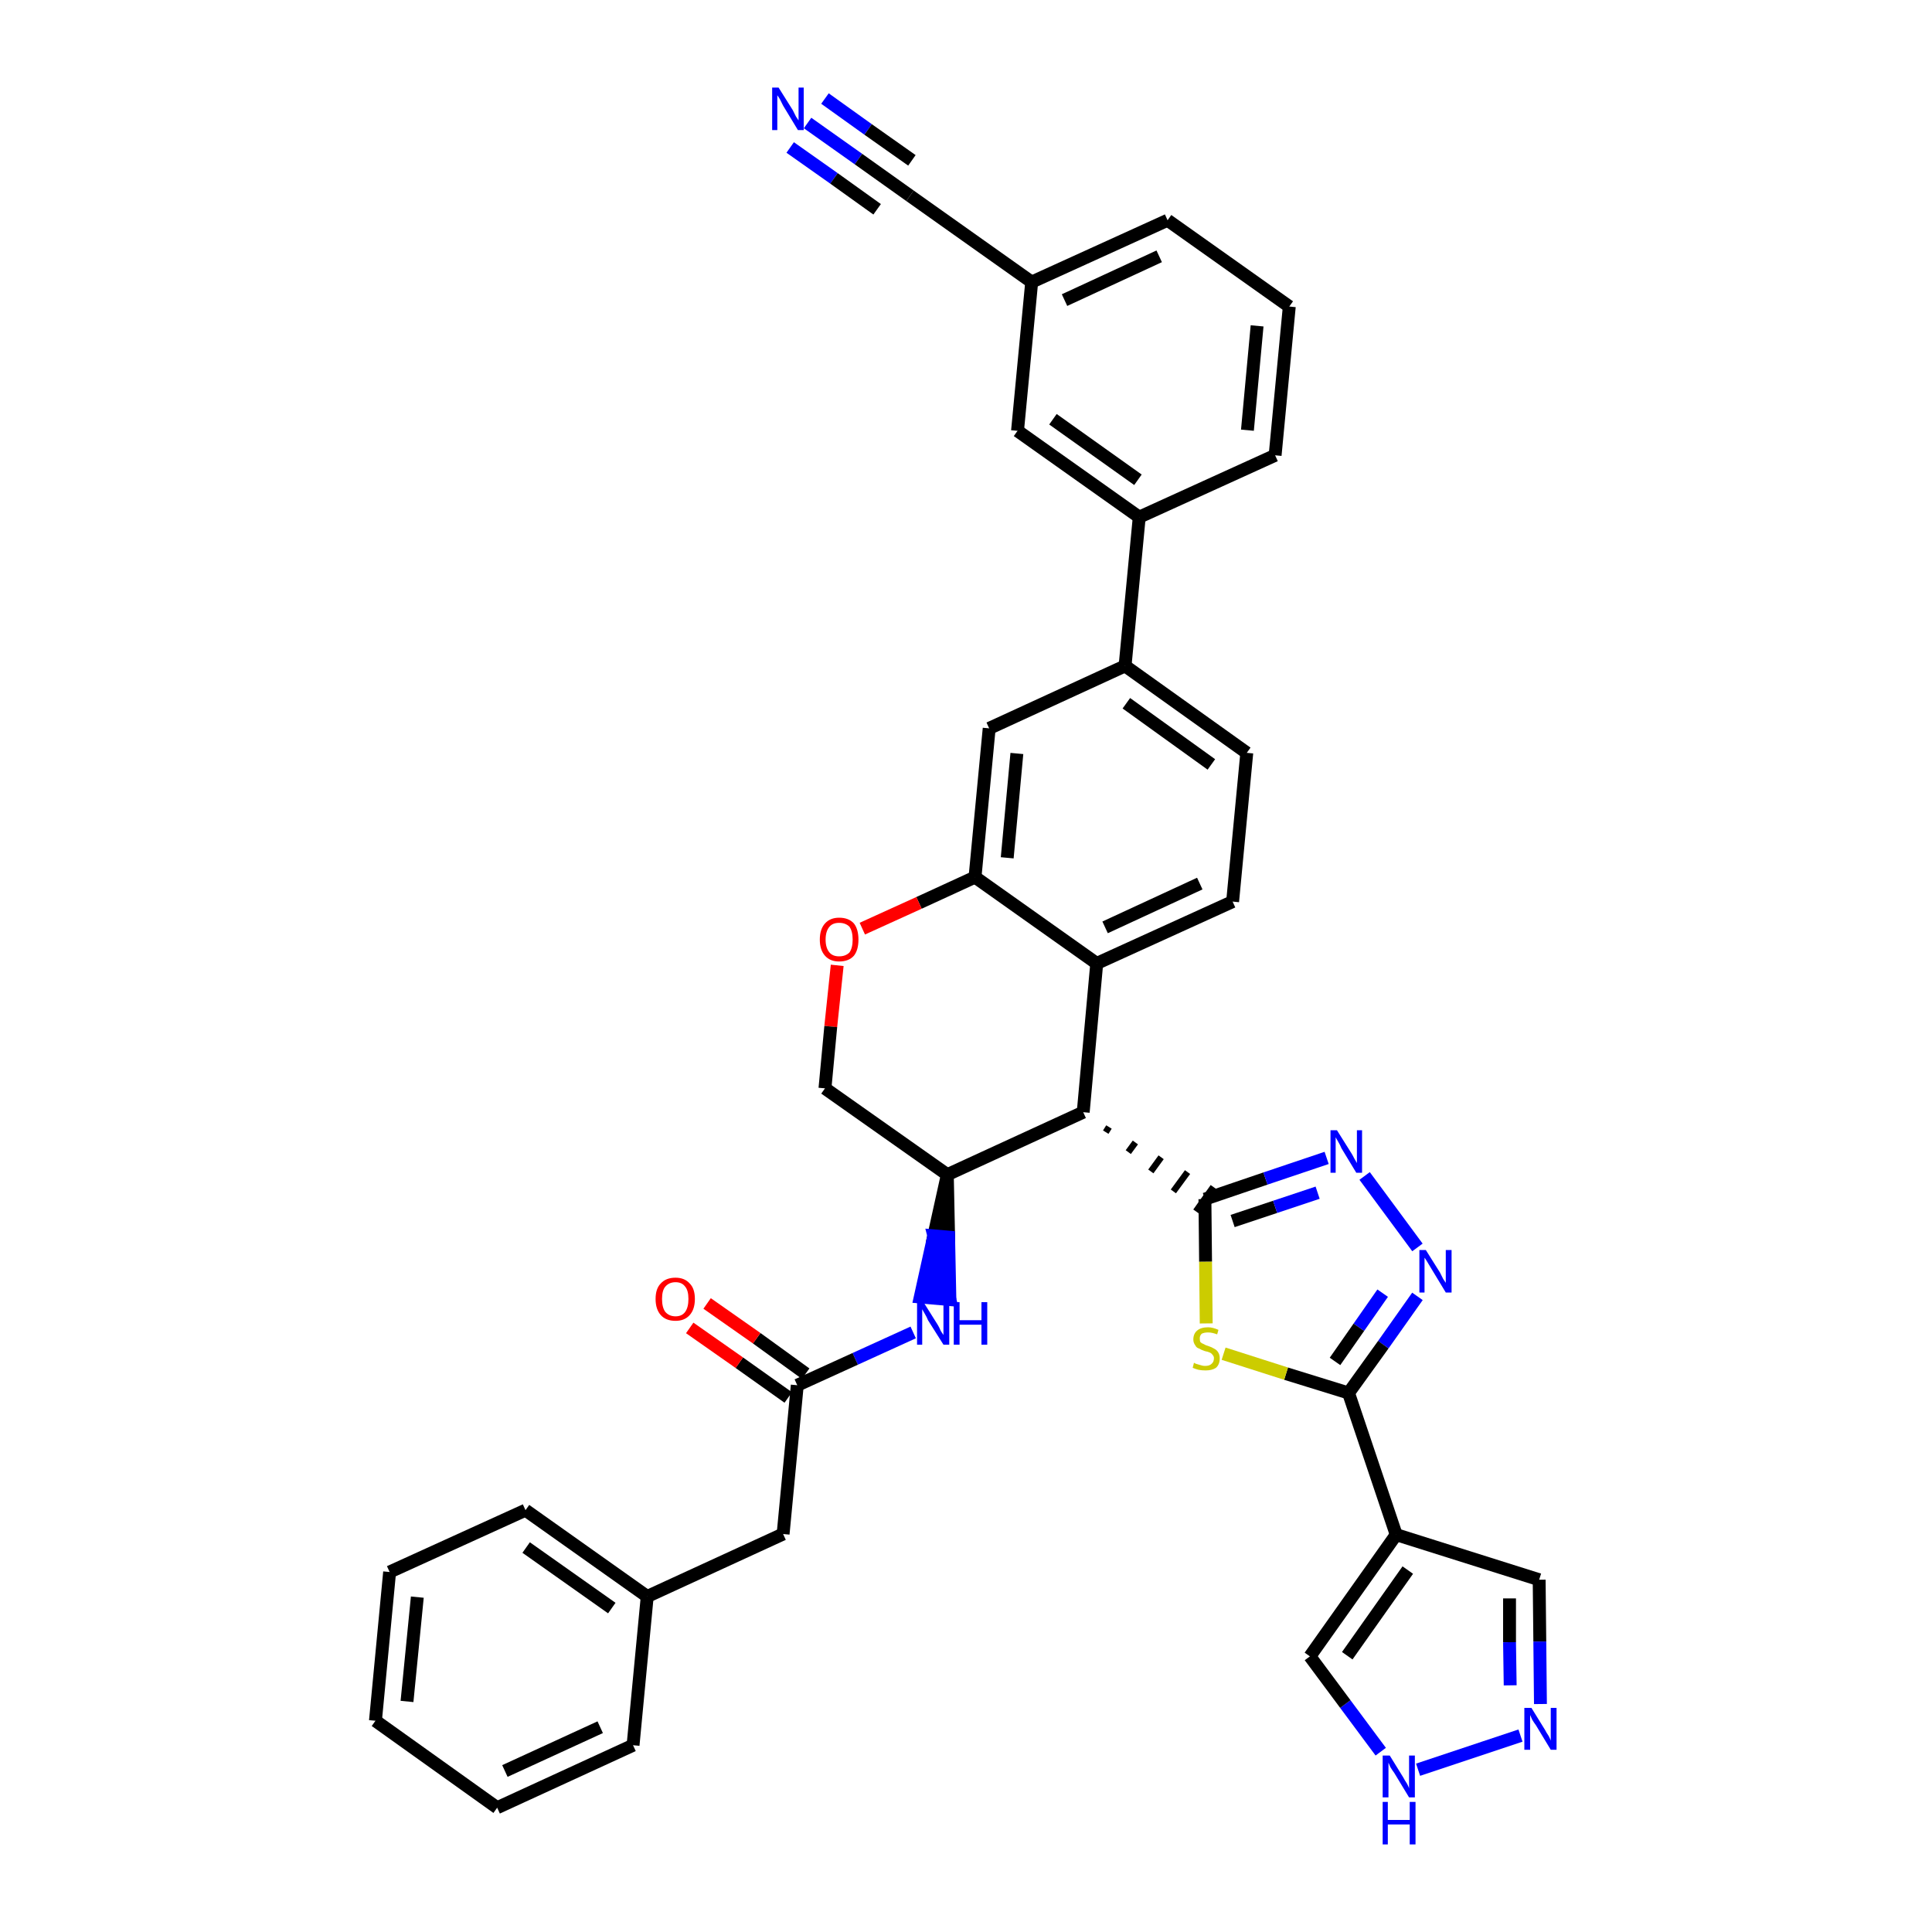 <?xml version='1.0' encoding='iso-8859-1'?>
<svg version='1.1' baseProfile='full'
              xmlns='http://www.w3.org/2000/svg'
                      xmlns:rdkit='http://www.rdkit.org/xml'
                      xmlns:xlink='http://www.w3.org/1999/xlink'
                  xml:space='preserve'
width='300px' height='300px' viewBox='0 0 300 300'>
<!-- END OF HEADER -->
<path class='bond-0 atom-0 atom-1' d='M 125.4,19.1 L 133.3,24.7' style='fill:none;fill-rule:evenodd;stroke:#0000FF;stroke-width:2.0px;stroke-linecap:butt;stroke-linejoin:miter;stroke-opacity:1' />
<path class='bond-0 atom-0 atom-1' d='M 133.3,24.7 L 141.3,30.4' style='fill:none;fill-rule:evenodd;stroke:#000000;stroke-width:2.0px;stroke-linecap:butt;stroke-linejoin:miter;stroke-opacity:1' />
<path class='bond-0 atom-0 atom-1' d='M 122.7,22.9 L 129.5,27.7' style='fill:none;fill-rule:evenodd;stroke:#0000FF;stroke-width:2.0px;stroke-linecap:butt;stroke-linejoin:miter;stroke-opacity:1' />
<path class='bond-0 atom-0 atom-1' d='M 129.5,27.7 L 136.2,32.5' style='fill:none;fill-rule:evenodd;stroke:#000000;stroke-width:2.0px;stroke-linecap:butt;stroke-linejoin:miter;stroke-opacity:1' />
<path class='bond-0 atom-0 atom-1' d='M 128.1,15.3 L 134.8,20.1' style='fill:none;fill-rule:evenodd;stroke:#0000FF;stroke-width:2.0px;stroke-linecap:butt;stroke-linejoin:miter;stroke-opacity:1' />
<path class='bond-0 atom-0 atom-1' d='M 134.8,20.1 L 141.6,24.9' style='fill:none;fill-rule:evenodd;stroke:#000000;stroke-width:2.0px;stroke-linecap:butt;stroke-linejoin:miter;stroke-opacity:1' />
<path class='bond-1 atom-1 atom-2' d='M 141.3,30.4 L 160.2,43.8' style='fill:none;fill-rule:evenodd;stroke:#000000;stroke-width:2.0px;stroke-linecap:butt;stroke-linejoin:miter;stroke-opacity:1' />
<path class='bond-2 atom-2 atom-3' d='M 160.2,43.8 L 181.3,34.2' style='fill:none;fill-rule:evenodd;stroke:#000000;stroke-width:2.0px;stroke-linecap:butt;stroke-linejoin:miter;stroke-opacity:1' />
<path class='bond-2 atom-2 atom-3' d='M 165.3,46.6 L 180.0,39.8' style='fill:none;fill-rule:evenodd;stroke:#000000;stroke-width:2.0px;stroke-linecap:butt;stroke-linejoin:miter;stroke-opacity:1' />
<path class='bond-37 atom-37 atom-2' d='M 158.0,66.9 L 160.2,43.8' style='fill:none;fill-rule:evenodd;stroke:#000000;stroke-width:2.0px;stroke-linecap:butt;stroke-linejoin:miter;stroke-opacity:1' />
<path class='bond-3 atom-3 atom-4' d='M 181.3,34.2 L 200.2,47.6' style='fill:none;fill-rule:evenodd;stroke:#000000;stroke-width:2.0px;stroke-linecap:butt;stroke-linejoin:miter;stroke-opacity:1' />
<path class='bond-4 atom-4 atom-5' d='M 200.2,47.6 L 198.0,70.7' style='fill:none;fill-rule:evenodd;stroke:#000000;stroke-width:2.0px;stroke-linecap:butt;stroke-linejoin:miter;stroke-opacity:1' />
<path class='bond-4 atom-4 atom-5' d='M 195.2,50.6 L 193.7,66.8' style='fill:none;fill-rule:evenodd;stroke:#000000;stroke-width:2.0px;stroke-linecap:butt;stroke-linejoin:miter;stroke-opacity:1' />
<path class='bond-5 atom-5 atom-6' d='M 198.0,70.7 L 176.9,80.3' style='fill:none;fill-rule:evenodd;stroke:#000000;stroke-width:2.0px;stroke-linecap:butt;stroke-linejoin:miter;stroke-opacity:1' />
<path class='bond-6 atom-6 atom-7' d='M 176.9,80.3 L 174.7,103.4' style='fill:none;fill-rule:evenodd;stroke:#000000;stroke-width:2.0px;stroke-linecap:butt;stroke-linejoin:miter;stroke-opacity:1' />
<path class='bond-36 atom-6 atom-37' d='M 176.9,80.3 L 158.0,66.9' style='fill:none;fill-rule:evenodd;stroke:#000000;stroke-width:2.0px;stroke-linecap:butt;stroke-linejoin:miter;stroke-opacity:1' />
<path class='bond-36 atom-6 atom-37' d='M 176.7,74.5 L 163.5,65.1' style='fill:none;fill-rule:evenodd;stroke:#000000;stroke-width:2.0px;stroke-linecap:butt;stroke-linejoin:miter;stroke-opacity:1' />
<path class='bond-7 atom-7 atom-8' d='M 174.7,103.4 L 193.6,116.9' style='fill:none;fill-rule:evenodd;stroke:#000000;stroke-width:2.0px;stroke-linecap:butt;stroke-linejoin:miter;stroke-opacity:1' />
<path class='bond-7 atom-7 atom-8' d='M 174.9,109.2 L 188.1,118.7' style='fill:none;fill-rule:evenodd;stroke:#000000;stroke-width:2.0px;stroke-linecap:butt;stroke-linejoin:miter;stroke-opacity:1' />
<path class='bond-38 atom-12 atom-7' d='M 153.6,113.1 L 174.7,103.4' style='fill:none;fill-rule:evenodd;stroke:#000000;stroke-width:2.0px;stroke-linecap:butt;stroke-linejoin:miter;stroke-opacity:1' />
<path class='bond-8 atom-8 atom-9' d='M 193.6,116.9 L 191.4,140.0' style='fill:none;fill-rule:evenodd;stroke:#000000;stroke-width:2.0px;stroke-linecap:butt;stroke-linejoin:miter;stroke-opacity:1' />
<path class='bond-9 atom-9 atom-10' d='M 191.4,140.0 L 170.3,149.6' style='fill:none;fill-rule:evenodd;stroke:#000000;stroke-width:2.0px;stroke-linecap:butt;stroke-linejoin:miter;stroke-opacity:1' />
<path class='bond-9 atom-9 atom-10' d='M 186.3,137.2 L 171.6,144.0' style='fill:none;fill-rule:evenodd;stroke:#000000;stroke-width:2.0px;stroke-linecap:butt;stroke-linejoin:miter;stroke-opacity:1' />
<path class='bond-10 atom-10 atom-11' d='M 170.3,149.6 L 151.4,136.2' style='fill:none;fill-rule:evenodd;stroke:#000000;stroke-width:2.0px;stroke-linecap:butt;stroke-linejoin:miter;stroke-opacity:1' />
<path class='bond-41 atom-26 atom-10' d='M 168.2,172.7 L 170.3,149.6' style='fill:none;fill-rule:evenodd;stroke:#000000;stroke-width:2.0px;stroke-linecap:butt;stroke-linejoin:miter;stroke-opacity:1' />
<path class='bond-11 atom-11 atom-12' d='M 151.4,136.2 L 153.6,113.1' style='fill:none;fill-rule:evenodd;stroke:#000000;stroke-width:2.0px;stroke-linecap:butt;stroke-linejoin:miter;stroke-opacity:1' />
<path class='bond-11 atom-11 atom-12' d='M 156.4,133.2 L 157.9,117.0' style='fill:none;fill-rule:evenodd;stroke:#000000;stroke-width:2.0px;stroke-linecap:butt;stroke-linejoin:miter;stroke-opacity:1' />
<path class='bond-12 atom-11 atom-13' d='M 151.4,136.2 L 142.7,140.2' style='fill:none;fill-rule:evenodd;stroke:#000000;stroke-width:2.0px;stroke-linecap:butt;stroke-linejoin:miter;stroke-opacity:1' />
<path class='bond-12 atom-11 atom-13' d='M 142.7,140.2 L 133.9,144.2' style='fill:none;fill-rule:evenodd;stroke:#FF0000;stroke-width:2.0px;stroke-linecap:butt;stroke-linejoin:miter;stroke-opacity:1' />
<path class='bond-13 atom-13 atom-14' d='M 130.0,149.9 L 129.0,159.4' style='fill:none;fill-rule:evenodd;stroke:#FF0000;stroke-width:2.0px;stroke-linecap:butt;stroke-linejoin:miter;stroke-opacity:1' />
<path class='bond-13 atom-13 atom-14' d='M 129.0,159.4 L 128.1,169.0' style='fill:none;fill-rule:evenodd;stroke:#000000;stroke-width:2.0px;stroke-linecap:butt;stroke-linejoin:miter;stroke-opacity:1' />
<path class='bond-14 atom-14 atom-15' d='M 128.1,169.0 L 147.1,182.4' style='fill:none;fill-rule:evenodd;stroke:#000000;stroke-width:2.0px;stroke-linecap:butt;stroke-linejoin:miter;stroke-opacity:1' />
<path class='bond-15 atom-15 atom-16' d='M 147.1,182.4 L 145.0,191.9 L 147.3,192.1 Z' style='fill:#000000;fill-rule:evenodd;fill-opacity:1;stroke:#000000;stroke-width:2.0px;stroke-linecap:butt;stroke-linejoin:miter;stroke-opacity:1;' />
<path class='bond-15 atom-15 atom-16' d='M 145.0,191.9 L 147.5,201.8 L 142.9,201.4 Z' style='fill:#0000FF;fill-rule:evenodd;fill-opacity:1;stroke:#0000FF;stroke-width:2.0px;stroke-linecap:butt;stroke-linejoin:miter;stroke-opacity:1;' />
<path class='bond-15 atom-15 atom-16' d='M 145.0,191.9 L 147.3,192.1 L 147.5,201.8 Z' style='fill:#0000FF;fill-rule:evenodd;fill-opacity:1;stroke:#0000FF;stroke-width:2.0px;stroke-linecap:butt;stroke-linejoin:miter;stroke-opacity:1;' />
<path class='bond-25 atom-15 atom-26' d='M 147.1,182.4 L 168.2,172.7' style='fill:none;fill-rule:evenodd;stroke:#000000;stroke-width:2.0px;stroke-linecap:butt;stroke-linejoin:miter;stroke-opacity:1' />
<path class='bond-16 atom-16 atom-17' d='M 141.8,206.9 L 132.8,211.0' style='fill:none;fill-rule:evenodd;stroke:#0000FF;stroke-width:2.0px;stroke-linecap:butt;stroke-linejoin:miter;stroke-opacity:1' />
<path class='bond-16 atom-16 atom-17' d='M 132.8,211.0 L 123.8,215.1' style='fill:none;fill-rule:evenodd;stroke:#000000;stroke-width:2.0px;stroke-linecap:butt;stroke-linejoin:miter;stroke-opacity:1' />
<path class='bond-17 atom-17 atom-18' d='M 125.1,213.3 L 117.5,207.8' style='fill:none;fill-rule:evenodd;stroke:#000000;stroke-width:2.0px;stroke-linecap:butt;stroke-linejoin:miter;stroke-opacity:1' />
<path class='bond-17 atom-17 atom-18' d='M 117.5,207.8 L 109.8,202.4' style='fill:none;fill-rule:evenodd;stroke:#FF0000;stroke-width:2.0px;stroke-linecap:butt;stroke-linejoin:miter;stroke-opacity:1' />
<path class='bond-17 atom-17 atom-18' d='M 122.4,217.0 L 114.8,211.6' style='fill:none;fill-rule:evenodd;stroke:#000000;stroke-width:2.0px;stroke-linecap:butt;stroke-linejoin:miter;stroke-opacity:1' />
<path class='bond-17 atom-17 atom-18' d='M 114.8,211.6 L 107.1,206.2' style='fill:none;fill-rule:evenodd;stroke:#FF0000;stroke-width:2.0px;stroke-linecap:butt;stroke-linejoin:miter;stroke-opacity:1' />
<path class='bond-18 atom-17 atom-19' d='M 123.8,215.1 L 121.6,238.2' style='fill:none;fill-rule:evenodd;stroke:#000000;stroke-width:2.0px;stroke-linecap:butt;stroke-linejoin:miter;stroke-opacity:1' />
<path class='bond-19 atom-19 atom-20' d='M 121.6,238.2 L 100.5,247.9' style='fill:none;fill-rule:evenodd;stroke:#000000;stroke-width:2.0px;stroke-linecap:butt;stroke-linejoin:miter;stroke-opacity:1' />
<path class='bond-20 atom-20 atom-21' d='M 100.5,247.9 L 81.6,234.5' style='fill:none;fill-rule:evenodd;stroke:#000000;stroke-width:2.0px;stroke-linecap:butt;stroke-linejoin:miter;stroke-opacity:1' />
<path class='bond-20 atom-20 atom-21' d='M 95.0,249.7 L 81.7,240.3' style='fill:none;fill-rule:evenodd;stroke:#000000;stroke-width:2.0px;stroke-linecap:butt;stroke-linejoin:miter;stroke-opacity:1' />
<path class='bond-39 atom-25 atom-20' d='M 98.3,271.0 L 100.5,247.9' style='fill:none;fill-rule:evenodd;stroke:#000000;stroke-width:2.0px;stroke-linecap:butt;stroke-linejoin:miter;stroke-opacity:1' />
<path class='bond-21 atom-21 atom-22' d='M 81.6,234.5 L 60.5,244.1' style='fill:none;fill-rule:evenodd;stroke:#000000;stroke-width:2.0px;stroke-linecap:butt;stroke-linejoin:miter;stroke-opacity:1' />
<path class='bond-22 atom-22 atom-23' d='M 60.5,244.1 L 58.3,267.2' style='fill:none;fill-rule:evenodd;stroke:#000000;stroke-width:2.0px;stroke-linecap:butt;stroke-linejoin:miter;stroke-opacity:1' />
<path class='bond-22 atom-22 atom-23' d='M 64.8,248.0 L 63.2,264.2' style='fill:none;fill-rule:evenodd;stroke:#000000;stroke-width:2.0px;stroke-linecap:butt;stroke-linejoin:miter;stroke-opacity:1' />
<path class='bond-23 atom-23 atom-24' d='M 58.3,267.2 L 77.2,280.7' style='fill:none;fill-rule:evenodd;stroke:#000000;stroke-width:2.0px;stroke-linecap:butt;stroke-linejoin:miter;stroke-opacity:1' />
<path class='bond-24 atom-24 atom-25' d='M 77.2,280.7 L 98.3,271.0' style='fill:none;fill-rule:evenodd;stroke:#000000;stroke-width:2.0px;stroke-linecap:butt;stroke-linejoin:miter;stroke-opacity:1' />
<path class='bond-24 atom-24 atom-25' d='M 78.4,275.0 L 93.2,268.2' style='fill:none;fill-rule:evenodd;stroke:#000000;stroke-width:2.0px;stroke-linecap:butt;stroke-linejoin:miter;stroke-opacity:1' />
<path class='bond-26 atom-26 atom-27' d='M 171.7,175.8 L 172.2,175.0' style='fill:none;fill-rule:evenodd;stroke:#000000;stroke-width:1.0px;stroke-linecap:butt;stroke-linejoin:miter;stroke-opacity:1' />
<path class='bond-26 atom-26 atom-27' d='M 175.2,178.9 L 176.3,177.4' style='fill:none;fill-rule:evenodd;stroke:#000000;stroke-width:1.0px;stroke-linecap:butt;stroke-linejoin:miter;stroke-opacity:1' />
<path class='bond-26 atom-26 atom-27' d='M 178.7,181.9 L 180.3,179.7' style='fill:none;fill-rule:evenodd;stroke:#000000;stroke-width:1.0px;stroke-linecap:butt;stroke-linejoin:miter;stroke-opacity:1' />
<path class='bond-26 atom-26 atom-27' d='M 182.2,185.0 L 184.4,182.0' style='fill:none;fill-rule:evenodd;stroke:#000000;stroke-width:1.0px;stroke-linecap:butt;stroke-linejoin:miter;stroke-opacity:1' />
<path class='bond-26 atom-26 atom-27' d='M 185.7,188.1 L 188.4,184.3' style='fill:none;fill-rule:evenodd;stroke:#000000;stroke-width:1.0px;stroke-linecap:butt;stroke-linejoin:miter;stroke-opacity:1' />
<path class='bond-27 atom-27 atom-28' d='M 187.1,186.2 L 196.5,183.0' style='fill:none;fill-rule:evenodd;stroke:#000000;stroke-width:2.0px;stroke-linecap:butt;stroke-linejoin:miter;stroke-opacity:1' />
<path class='bond-27 atom-27 atom-28' d='M 196.5,183.0 L 206.0,179.8' style='fill:none;fill-rule:evenodd;stroke:#0000FF;stroke-width:2.0px;stroke-linecap:butt;stroke-linejoin:miter;stroke-opacity:1' />
<path class='bond-27 atom-27 atom-28' d='M 191.4,189.6 L 198.0,187.4' style='fill:none;fill-rule:evenodd;stroke:#000000;stroke-width:2.0px;stroke-linecap:butt;stroke-linejoin:miter;stroke-opacity:1' />
<path class='bond-27 atom-27 atom-28' d='M 198.0,187.4 L 204.6,185.2' style='fill:none;fill-rule:evenodd;stroke:#0000FF;stroke-width:2.0px;stroke-linecap:butt;stroke-linejoin:miter;stroke-opacity:1' />
<path class='bond-40 atom-36 atom-27' d='M 187.3,205.5 L 187.2,195.9' style='fill:none;fill-rule:evenodd;stroke:#CCCC00;stroke-width:2.0px;stroke-linecap:butt;stroke-linejoin:miter;stroke-opacity:1' />
<path class='bond-40 atom-36 atom-27' d='M 187.2,195.9 L 187.1,186.2' style='fill:none;fill-rule:evenodd;stroke:#000000;stroke-width:2.0px;stroke-linecap:butt;stroke-linejoin:miter;stroke-opacity:1' />
<path class='bond-28 atom-28 atom-29' d='M 211.9,182.6 L 220.1,193.7' style='fill:none;fill-rule:evenodd;stroke:#0000FF;stroke-width:2.0px;stroke-linecap:butt;stroke-linejoin:miter;stroke-opacity:1' />
<path class='bond-29 atom-29 atom-30' d='M 220.1,201.3 L 214.8,208.8' style='fill:none;fill-rule:evenodd;stroke:#0000FF;stroke-width:2.0px;stroke-linecap:butt;stroke-linejoin:miter;stroke-opacity:1' />
<path class='bond-29 atom-29 atom-30' d='M 214.8,208.8 L 209.4,216.3' style='fill:none;fill-rule:evenodd;stroke:#000000;stroke-width:2.0px;stroke-linecap:butt;stroke-linejoin:miter;stroke-opacity:1' />
<path class='bond-29 atom-29 atom-30' d='M 214.7,200.8 L 211.0,206.1' style='fill:none;fill-rule:evenodd;stroke:#0000FF;stroke-width:2.0px;stroke-linecap:butt;stroke-linejoin:miter;stroke-opacity:1' />
<path class='bond-29 atom-29 atom-30' d='M 211.0,206.1 L 207.3,211.4' style='fill:none;fill-rule:evenodd;stroke:#000000;stroke-width:2.0px;stroke-linecap:butt;stroke-linejoin:miter;stroke-opacity:1' />
<path class='bond-30 atom-30 atom-31' d='M 209.4,216.3 L 216.8,238.3' style='fill:none;fill-rule:evenodd;stroke:#000000;stroke-width:2.0px;stroke-linecap:butt;stroke-linejoin:miter;stroke-opacity:1' />
<path class='bond-35 atom-30 atom-36' d='M 209.4,216.3 L 199.7,213.3' style='fill:none;fill-rule:evenodd;stroke:#000000;stroke-width:2.0px;stroke-linecap:butt;stroke-linejoin:miter;stroke-opacity:1' />
<path class='bond-35 atom-30 atom-36' d='M 199.7,213.3 L 190.0,210.2' style='fill:none;fill-rule:evenodd;stroke:#CCCC00;stroke-width:2.0px;stroke-linecap:butt;stroke-linejoin:miter;stroke-opacity:1' />
<path class='bond-31 atom-31 atom-32' d='M 216.8,238.3 L 239.0,245.3' style='fill:none;fill-rule:evenodd;stroke:#000000;stroke-width:2.0px;stroke-linecap:butt;stroke-linejoin:miter;stroke-opacity:1' />
<path class='bond-42 atom-35 atom-31' d='M 203.4,257.2 L 216.8,238.3' style='fill:none;fill-rule:evenodd;stroke:#000000;stroke-width:2.0px;stroke-linecap:butt;stroke-linejoin:miter;stroke-opacity:1' />
<path class='bond-42 atom-35 atom-31' d='M 209.2,257.1 L 218.6,243.8' style='fill:none;fill-rule:evenodd;stroke:#000000;stroke-width:2.0px;stroke-linecap:butt;stroke-linejoin:miter;stroke-opacity:1' />
<path class='bond-32 atom-32 atom-33' d='M 239.0,245.3 L 239.1,254.9' style='fill:none;fill-rule:evenodd;stroke:#000000;stroke-width:2.0px;stroke-linecap:butt;stroke-linejoin:miter;stroke-opacity:1' />
<path class='bond-32 atom-32 atom-33' d='M 239.1,254.9 L 239.2,264.6' style='fill:none;fill-rule:evenodd;stroke:#0000FF;stroke-width:2.0px;stroke-linecap:butt;stroke-linejoin:miter;stroke-opacity:1' />
<path class='bond-32 atom-32 atom-33' d='M 234.4,248.2 L 234.4,255.0' style='fill:none;fill-rule:evenodd;stroke:#000000;stroke-width:2.0px;stroke-linecap:butt;stroke-linejoin:miter;stroke-opacity:1' />
<path class='bond-32 atom-32 atom-33' d='M 234.4,255.0 L 234.5,261.7' style='fill:none;fill-rule:evenodd;stroke:#0000FF;stroke-width:2.0px;stroke-linecap:butt;stroke-linejoin:miter;stroke-opacity:1' />
<path class='bond-33 atom-33 atom-34' d='M 236.1,269.5 L 220.2,274.8' style='fill:none;fill-rule:evenodd;stroke:#0000FF;stroke-width:2.0px;stroke-linecap:butt;stroke-linejoin:miter;stroke-opacity:1' />
<path class='bond-34 atom-34 atom-35' d='M 214.4,272.0 L 208.9,264.6' style='fill:none;fill-rule:evenodd;stroke:#0000FF;stroke-width:2.0px;stroke-linecap:butt;stroke-linejoin:miter;stroke-opacity:1' />
<path class='bond-34 atom-34 atom-35' d='M 208.9,264.6 L 203.4,257.2' style='fill:none;fill-rule:evenodd;stroke:#000000;stroke-width:2.0px;stroke-linecap:butt;stroke-linejoin:miter;stroke-opacity:1' />
<path  class='atom-0' d='M 120.9 13.6
L 123.1 17.1
Q 123.3 17.5, 123.6 18.1
Q 124.0 18.7, 124.0 18.7
L 124.0 13.6
L 124.8 13.6
L 124.8 20.2
L 123.9 20.2
L 121.6 16.4
Q 121.4 16.0, 121.1 15.4
Q 120.8 14.9, 120.7 14.8
L 120.7 20.2
L 119.9 20.2
L 119.9 13.6
L 120.9 13.6
' fill='#0000FF'/>
<path  class='atom-13' d='M 127.3 145.9
Q 127.3 144.3, 128.1 143.4
Q 128.9 142.5, 130.3 142.5
Q 131.8 142.5, 132.6 143.4
Q 133.3 144.3, 133.3 145.9
Q 133.3 147.5, 132.6 148.4
Q 131.8 149.3, 130.3 149.3
Q 128.9 149.3, 128.1 148.4
Q 127.3 147.5, 127.3 145.9
M 130.3 148.5
Q 131.3 148.5, 131.9 147.9
Q 132.4 147.2, 132.4 145.9
Q 132.4 144.6, 131.9 143.9
Q 131.3 143.3, 130.3 143.3
Q 129.3 143.3, 128.8 143.9
Q 128.2 144.6, 128.2 145.9
Q 128.2 147.2, 128.8 147.9
Q 129.3 148.5, 130.3 148.5
' fill='#FF0000'/>
<path  class='atom-16' d='M 143.4 202.2
L 145.6 205.7
Q 145.8 206.0, 146.1 206.7
Q 146.5 207.3, 146.5 207.3
L 146.5 202.2
L 147.4 202.2
L 147.4 208.8
L 146.5 208.8
L 144.1 205.0
Q 143.9 204.5, 143.6 204.0
Q 143.3 203.5, 143.2 203.3
L 143.2 208.8
L 142.4 208.8
L 142.4 202.2
L 143.4 202.2
' fill='#0000FF'/>
<path  class='atom-16' d='M 148.1 202.2
L 149.0 202.2
L 149.0 205.0
L 152.4 205.0
L 152.4 202.2
L 153.3 202.2
L 153.3 208.8
L 152.4 208.8
L 152.4 205.7
L 149.0 205.7
L 149.0 208.8
L 148.1 208.8
L 148.1 202.2
' fill='#0000FF'/>
<path  class='atom-18' d='M 101.8 201.7
Q 101.8 200.1, 102.6 199.3
Q 103.4 198.4, 104.9 198.4
Q 106.3 198.4, 107.1 199.3
Q 107.9 200.1, 107.9 201.7
Q 107.9 203.3, 107.1 204.2
Q 106.3 205.1, 104.9 205.1
Q 103.4 205.1, 102.6 204.2
Q 101.8 203.3, 101.8 201.7
M 104.9 204.4
Q 105.9 204.4, 106.4 203.7
Q 106.9 203.0, 106.9 201.7
Q 106.9 200.4, 106.4 199.8
Q 105.9 199.1, 104.9 199.1
Q 103.9 199.1, 103.3 199.8
Q 102.8 200.4, 102.8 201.7
Q 102.8 203.0, 103.3 203.7
Q 103.9 204.4, 104.9 204.4
' fill='#FF0000'/>
<path  class='atom-28' d='M 207.6 175.5
L 209.8 179.0
Q 210.0 179.3, 210.3 179.9
Q 210.7 180.6, 210.7 180.6
L 210.7 175.5
L 211.5 175.5
L 211.5 182.1
L 210.6 182.1
L 208.3 178.3
Q 208.1 177.8, 207.8 177.3
Q 207.5 176.8, 207.4 176.6
L 207.4 182.1
L 206.6 182.1
L 206.6 175.5
L 207.6 175.5
' fill='#0000FF'/>
<path  class='atom-29' d='M 221.4 194.1
L 223.6 197.6
Q 223.8 198.0, 224.1 198.6
Q 224.5 199.2, 224.5 199.2
L 224.5 194.1
L 225.4 194.1
L 225.4 200.7
L 224.5 200.7
L 222.2 196.9
Q 221.9 196.4, 221.6 195.9
Q 221.3 195.4, 221.2 195.3
L 221.2 200.7
L 220.4 200.7
L 220.4 194.1
L 221.4 194.1
' fill='#0000FF'/>
<path  class='atom-33' d='M 237.8 265.2
L 239.9 268.6
Q 240.1 269.0, 240.5 269.6
Q 240.8 270.2, 240.8 270.3
L 240.8 265.2
L 241.7 265.2
L 241.7 271.7
L 240.8 271.7
L 238.5 267.9
Q 238.2 267.5, 237.9 267.0
Q 237.7 266.5, 237.6 266.3
L 237.6 271.7
L 236.7 271.7
L 236.7 265.2
L 237.8 265.2
' fill='#0000FF'/>
<path  class='atom-34' d='M 215.8 272.6
L 217.9 276.0
Q 218.1 276.4, 218.5 277.0
Q 218.8 277.6, 218.8 277.7
L 218.8 272.6
L 219.7 272.6
L 219.7 279.1
L 218.8 279.1
L 216.5 275.3
Q 216.2 274.9, 215.9 274.4
Q 215.7 273.9, 215.6 273.7
L 215.6 279.1
L 214.7 279.1
L 214.7 272.6
L 215.8 272.6
' fill='#0000FF'/>
<path  class='atom-34' d='M 214.7 279.8
L 215.5 279.8
L 215.5 282.6
L 218.9 282.6
L 218.9 279.8
L 219.8 279.8
L 219.8 286.4
L 218.9 286.4
L 218.9 283.3
L 215.5 283.3
L 215.5 286.4
L 214.7 286.4
L 214.7 279.8
' fill='#0000FF'/>
<path  class='atom-36' d='M 185.4 211.6
Q 185.5 211.7, 185.8 211.8
Q 186.1 211.9, 186.5 212.0
Q 186.8 212.1, 187.1 212.1
Q 187.8 212.1, 188.1 211.8
Q 188.5 211.5, 188.5 210.9
Q 188.5 210.6, 188.3 210.4
Q 188.1 210.1, 187.8 210.0
Q 187.6 209.9, 187.1 209.8
Q 186.5 209.6, 186.2 209.4
Q 185.8 209.3, 185.6 208.9
Q 185.3 208.5, 185.3 208.0
Q 185.3 207.1, 185.9 206.6
Q 186.5 206.1, 187.6 206.1
Q 188.3 206.1, 189.2 206.5
L 189.0 207.2
Q 188.2 206.9, 187.6 206.9
Q 187.0 206.9, 186.6 207.1
Q 186.3 207.4, 186.3 207.8
Q 186.3 208.2, 186.4 208.4
Q 186.6 208.6, 186.9 208.7
Q 187.2 208.9, 187.6 209.0
Q 188.2 209.2, 188.5 209.4
Q 188.9 209.6, 189.1 209.9
Q 189.4 210.3, 189.4 210.9
Q 189.4 211.9, 188.8 212.4
Q 188.2 212.8, 187.2 212.8
Q 186.6 212.8, 186.1 212.7
Q 185.7 212.6, 185.2 212.4
L 185.4 211.6
' fill='#CCCC00'/>
</svg>
